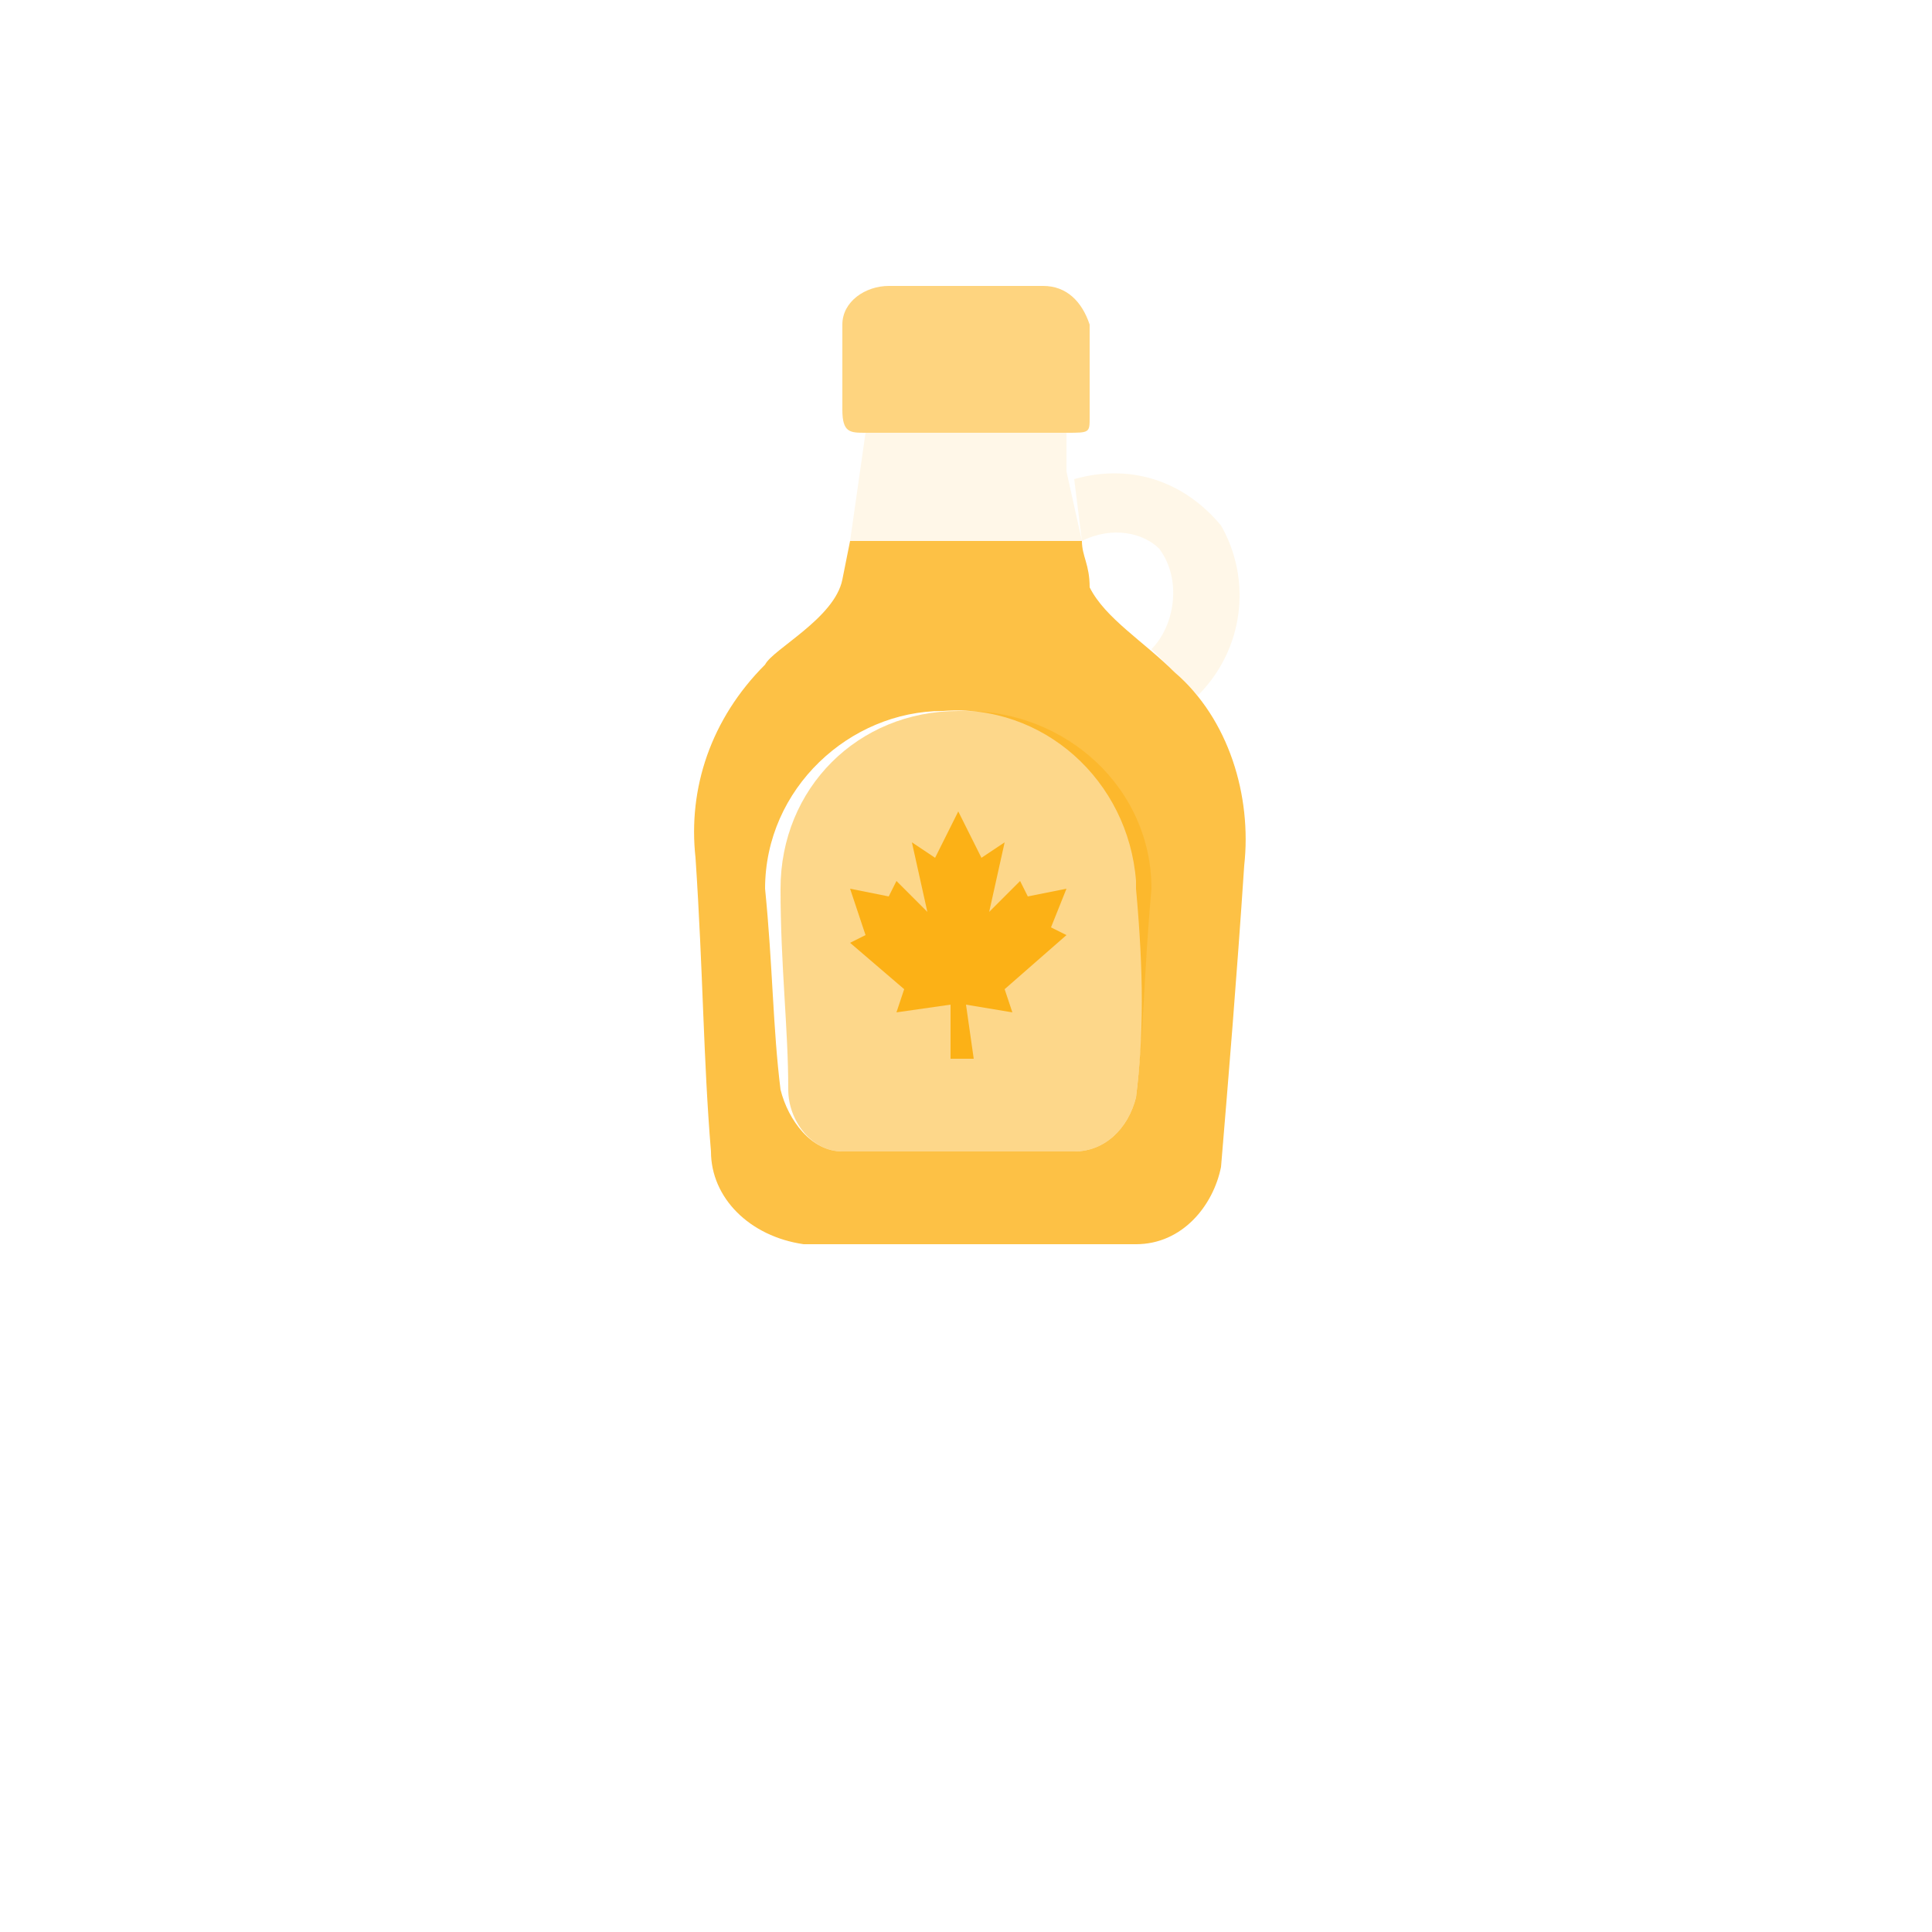 <?xml version="1.0" encoding="utf-8"?>
<!-- Generator: Adobe Illustrator 26.0.3, SVG Export Plug-In . SVG Version: 6.00 Build 0)  -->
<svg version="1.1" id="Layer_1" xmlns="http://www.w3.org/2000/svg" xmlns:xlink="http://www.w3.org/1999/xlink" x="0px" y="0px"
	 viewBox="0 0 25 25" enable-background="new 0 0 25 25" xml:space="preserve">
<path opacity="0.1" fill="#FCB116" enable-background="new    " d="M15.8,6.8c0.4,0.7,0.3,1.6-0.3,2.2c-0.2-0.2-0.4-0.4-0.6-0.6
	c0.3-0.3,0.4-0.9,0.1-1.3C14.8,6.9,14.4,6.8,14,7l-0.1-0.8C14.6,6,15.3,6.2,15.8,6.8z"/>
<g opacity="0.8">
	<path fill="#FCB116" d="M15.2,8.7c-0.4-0.4-0.9-0.7-1.1-1.1C14.1,7.3,14,7.2,14,7h-3c0,0,0,0-0.1,0.5s-0.9,0.9-1,1.1
		c-0.7,0.7-1,1.6-0.9,2.5c0.1,1.5,0.1,2.6,0.2,3.8c0,0.6,0.5,1.1,1.2,1.2h4.3c0.6,0,1-0.5,1.1-1c0.1-1.2,0.2-2.4,0.3-3.9
		C16.2,10.3,15.9,9.3,15.2,8.7z M14.7,14.2c-0.1,0.4-0.4,0.7-0.8,0.7h-3c-0.4,0-0.7-0.4-0.8-0.8c-0.1-0.8-0.1-1.6-0.2-2.6
		c0-1.3,1.1-2.3,2.3-2.3c1.3-0.1,2.4,0.9,2.5,2.2c0,0,0,0.1,0,0.1C14.8,12.6,14.8,13.4,14.7,14.2z"/>
</g>
<path opacity="0.5" fill="#FCB116" enable-background="new    " d="M10.2,14.1c0,0.4,0.3,0.8,0.7,0.8h3c0.4,0,0.7-0.3,0.8-0.7
	c0.1-0.8,0.1-1.6,0.2-2.7c0-1.3-1.1-2.3-2.4-2.3c0,0-0.1,0-0.1,0c-1.3,0-2.3,1-2.3,2.3C10.1,12.5,10.2,13.3,10.2,14.1z"/>
<path fill="#FCB116" d="M12.3,13l-0.7,0.1l0.1-0.3l0,0L11,12.2l0.2-0.1l0,0L11,11.5l0.5,0.1l0,0l0,0l0.1-0.2l0.4,0.4l0,0l0,0
	l-0.2-0.9l0.3,0.2l0,0l0,0l0,0l0.3-0.6l0.3,0.6l0,0l0,0l0.3-0.2l-0.2,0.9l0,0l0,0l0.4-0.4l0.1,0.2l0,0l0,0l0.5-0.1L13.6,12l0,0
	l0.2,0.1L13,12.8l0,0l0.1,0.3L12.5,13l0.1,0.7h-0.3L12.3,13z"/>
<polygon opacity="0.1" fill="#FCB116" enable-background="new    " points="11,7 14,7 13.8,6.1 13.8,5.6 11.2,5.6 "/>
<path opacity="0.55" fill="#FCB116" enable-background="new    " d="M11.2,5.6c-0.2,0-0.3,0-0.3-0.3V4.2c0-0.3,0.3-0.5,0.6-0.5h2
	c0.3,0,0.5,0.2,0.6,0.5v1.2c0,0.2,0,0.2-0.3,0.2H11.2z"/>
</svg>
